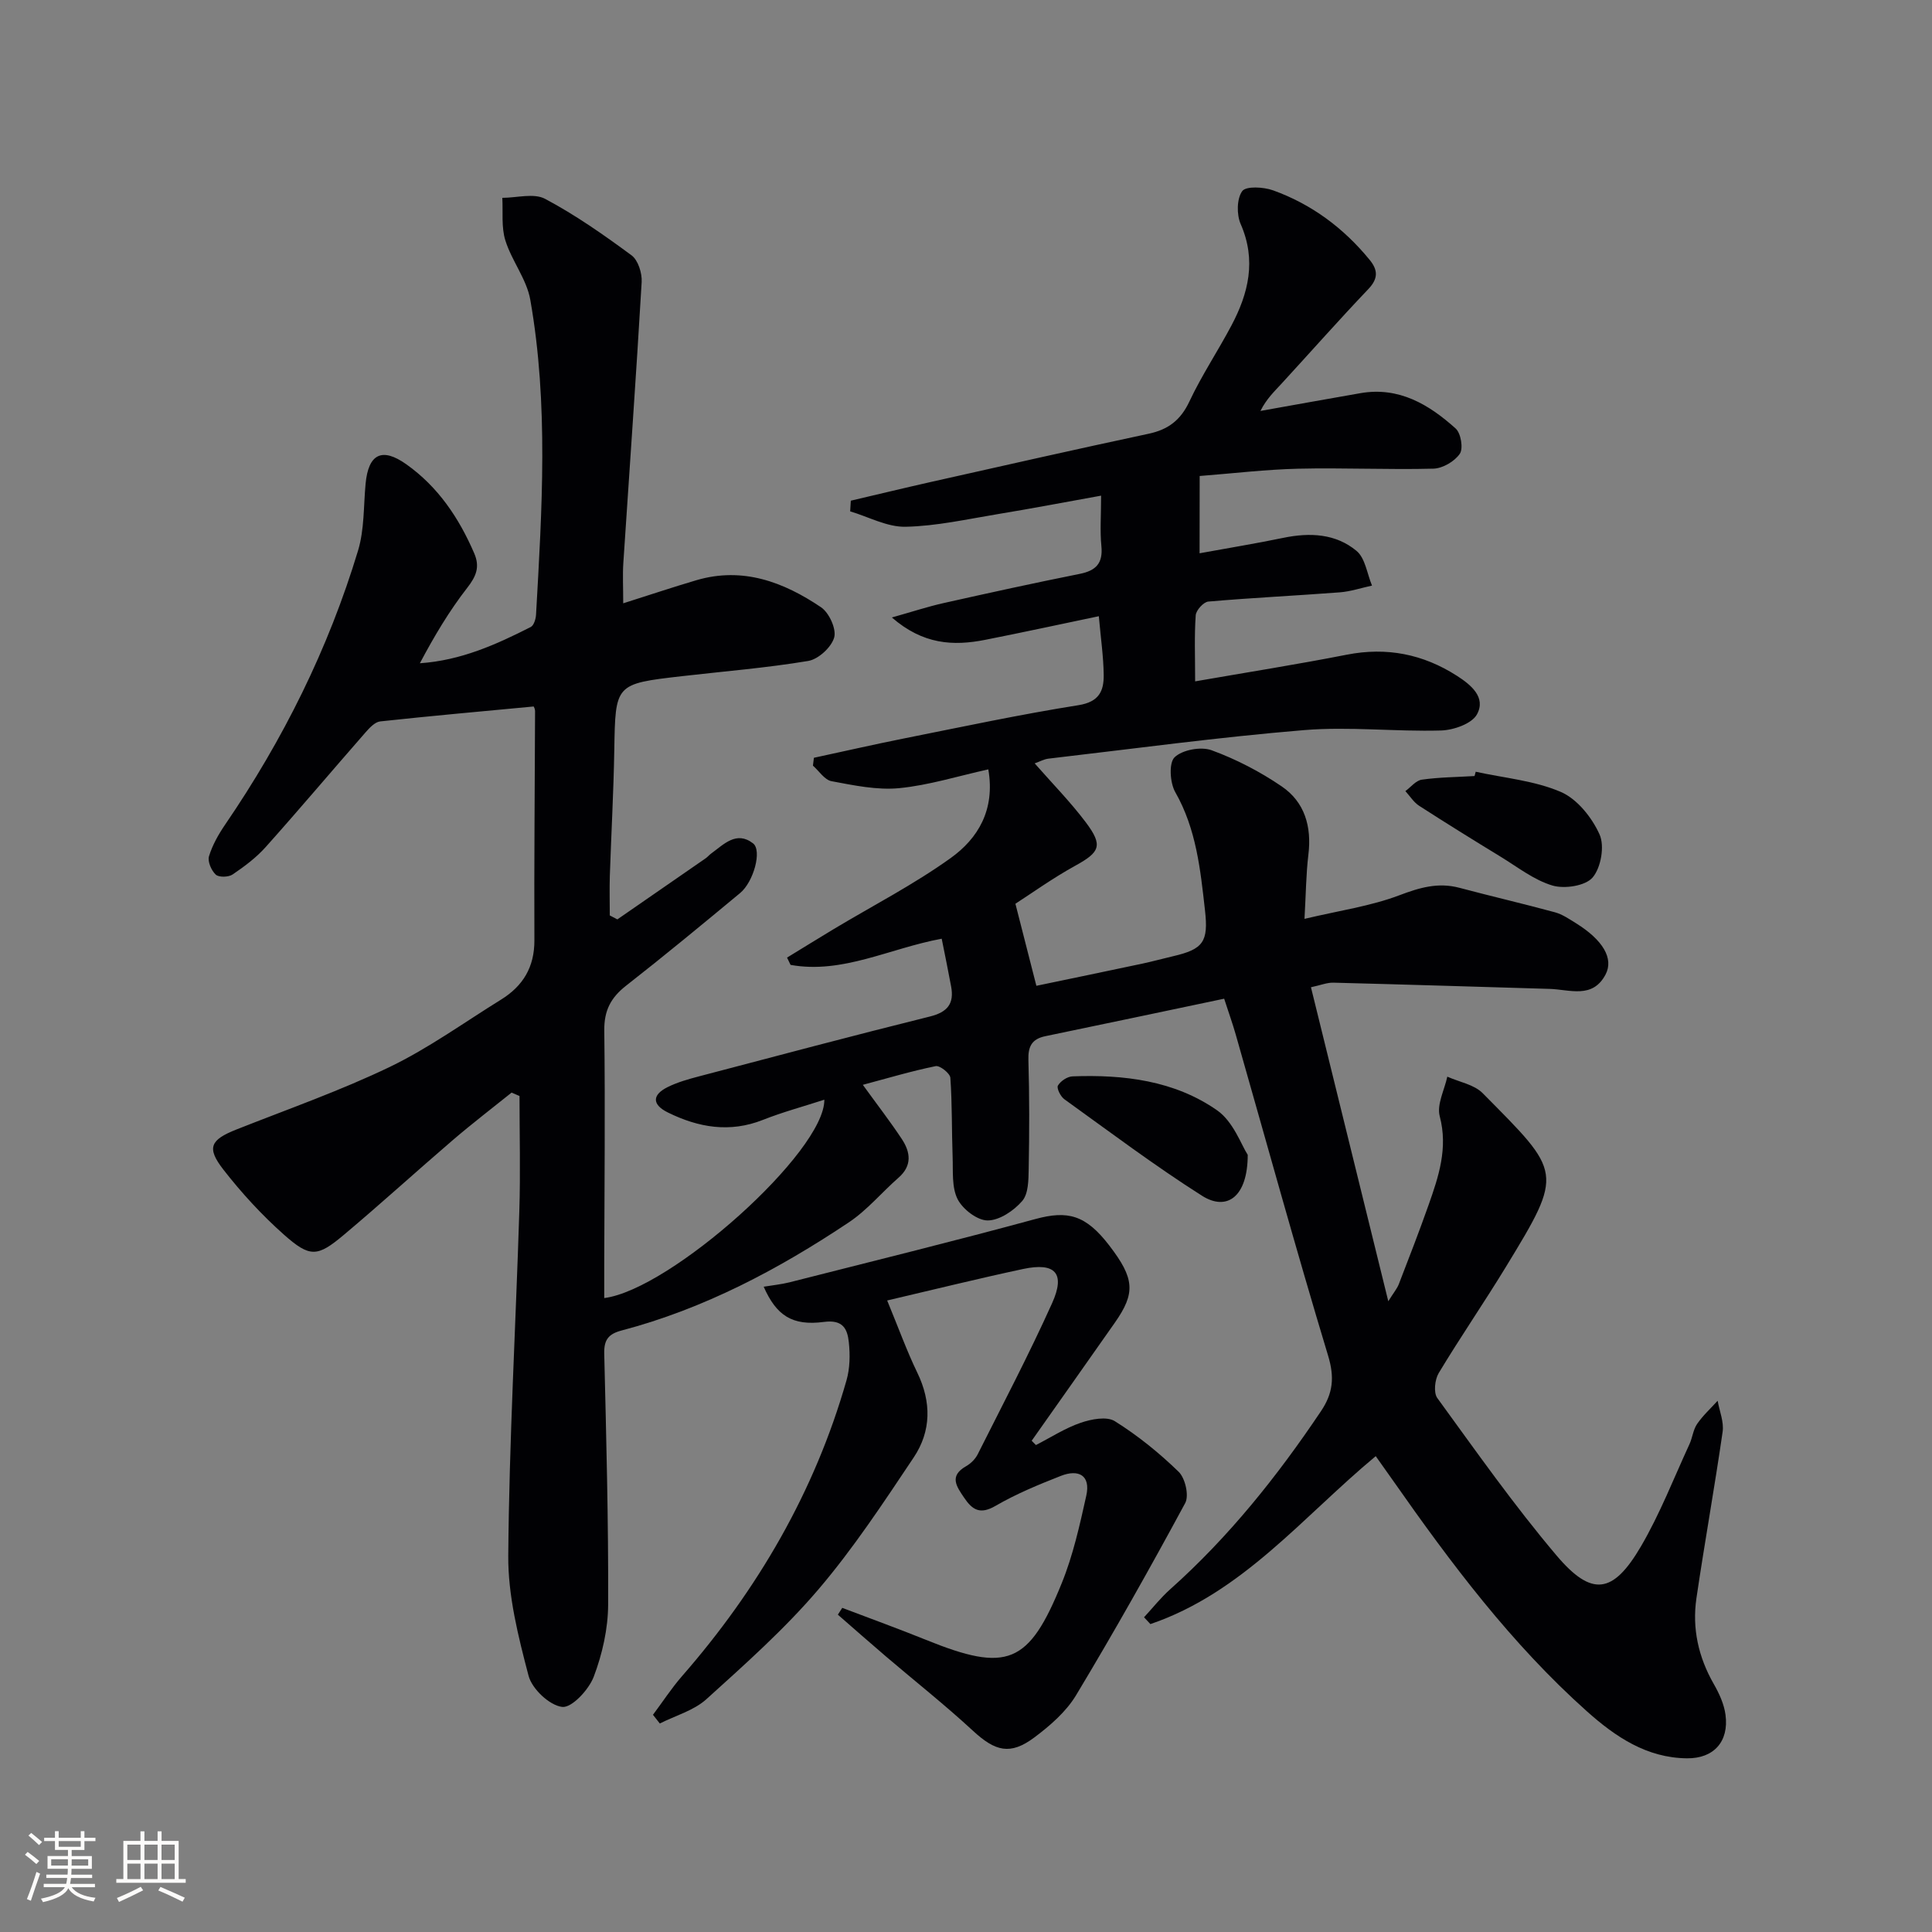 <svg enable-background="new 0 0 400 400" viewBox="0 0 400 400" xmlns="http://www.w3.org/2000/svg"><rect x="0" y="0" width="400" height="400" fill="#808080" stroke="none"/><g fill="#010104"><path d="m248.36 114.55c6.13-1.12 11.77-2.04 17.36-3.2 5.47-1.13 10.84-.88 15.15 2.72 1.8 1.51 2.17 4.73 3.19 7.17-2.23.48-4.44 1.23-6.69 1.4-9.07.69-18.15 1.12-27.21 1.91-.98.09-2.53 1.8-2.6 2.84-.3 4.27-.12 8.58-.12 13.68 10.91-1.9 21.18-3.52 31.38-5.52 8.29-1.63 15.83-.12 22.84 4.38 2.91 1.87 6.05 4.46 4.13 7.97-1.06 1.94-4.83 3.26-7.42 3.34-9.45.27-18.98-.85-28.36-.08-17.69 1.46-35.3 3.86-52.94 5.91-.93.11-1.81.61-2.85.98 3.68 4.19 7.41 7.99 10.59 12.21 3.62 4.82 2.91 6.17-2.19 8.98-4.74 2.61-9.16 5.8-12.39 7.87 1.61 6.3 2.88 11.26 4.34 16.99 6.91-1.44 14.45-3 21.98-4.6 2.11-.45 4.2-1.03 6.3-1.52 6.31-1.46 7.36-3.01 6.63-9.51-.95-8.43-1.79-16.8-6.15-24.46-1.11-1.94-1.36-6.06-.14-7.23 1.62-1.55 5.46-2.25 7.66-1.45 5.08 1.86 10.04 4.43 14.52 7.49 4.76 3.24 6.22 8.32 5.52 14.1-.49 4.05-.51 8.16-.81 13.32 7.24-1.72 13.69-2.63 19.63-4.88 4.22-1.6 8.04-2.72 12.45-1.55 6.57 1.75 13.19 3.28 19.74 5.06 1.56.42 3 1.41 4.4 2.28 5.56 3.46 7.86 7.3 6.11 10.62-2.7 5.1-7.42 3.09-11.58 2.97-14.93-.44-29.87-.91-44.8-1.29-1.27-.03-2.56.51-4.61.95 5.3 21.5 10.52 42.7 16.01 65.01 1.14-1.82 1.82-2.62 2.18-3.54 2.1-5.42 4.2-10.85 6.14-16.33 2.1-5.95 4.08-11.81 2.33-18.44-.64-2.42.98-5.44 1.57-8.19 2.47 1.11 5.53 1.62 7.31 3.41 16.39 16.57 16.9 16.17 4.78 36.04-4.5 7.38-9.41 14.51-13.87 21.92-.81 1.35-1.1 4.06-.29 5.17 8.02 11.02 15.89 22.21 24.69 32.6 7.3 8.62 11.71 7.97 17.49-1.92 3.92-6.71 6.76-14.05 10.03-21.14.62-1.35.76-2.99 1.58-4.18 1.2-1.75 2.81-3.21 4.25-4.8.38 2.15 1.33 4.38 1.03 6.44-1.66 11.5-3.73 22.94-5.42 34.43-.92 6.26.4 12.2 3.58 17.76 1.13 1.97 2.15 4.19 2.44 6.4.73 5.51-2.41 9.06-7.98 9-8.32-.08-14.8-4.44-20.73-9.74-15.64-13.97-28.12-30.61-40.07-47.68-1.22-1.74-2.46-3.47-3.64-5.14-15.12 12.56-27.56 28.27-46.65 34.77-.44-.47-.88-.94-1.32-1.41 1.8-1.94 3.45-4.05 5.42-5.8 12.14-10.83 22.18-23.41 31.22-36.88 2.49-3.71 2.83-6.99 1.47-11.48-6.68-22.08-12.79-44.33-19.13-66.51-.63-2.21-1.41-4.38-2.39-7.4-12.48 2.62-24.74 5.22-37.02 7.76-2.8.58-3.6 2.13-3.51 4.94.22 7.49.2 15 .06 22.5-.04 2.28-.04 5.16-1.33 6.67-1.74 2.02-4.71 4.03-7.16 4.04-2.15.01-5.17-2.32-6.23-4.41-1.24-2.46-.92-5.78-1.03-8.74-.2-5.46-.08-10.94-.47-16.39-.07-.92-2.17-2.58-3.03-2.41-4.96 1.01-9.84 2.47-15.09 3.87 3.07 4.24 5.7 7.64 8.07 11.22 1.79 2.72 2.19 5.5-.68 8.01-3.47 3.04-6.49 6.71-10.28 9.24-14.57 9.73-29.96 17.89-47.04 22.39-2.75.72-3.68 1.94-3.61 4.8.42 17.31.88 34.62.81 51.93-.02 5.02-1.2 10.25-2.98 14.95-1.02 2.7-4.56 6.5-6.54 6.26-2.63-.32-6.25-3.73-6.96-6.46-2.13-8.12-4.27-16.57-4.2-24.88.19-23.78 1.55-47.54 2.29-71.31.25-7.93.04-15.88.04-23.83-.55-.24-1.09-.47-1.64-.71-4.05 3.26-8.19 6.42-12.13 9.8-7.58 6.5-14.96 13.24-22.61 19.66-5.49 4.61-7.01 4.73-12.44-.09-4.56-4.05-8.76-8.63-12.51-13.45-3.52-4.53-2.65-6.15 2.72-8.28 10.63-4.21 21.47-8.01 31.76-12.96 8.05-3.88 15.4-9.21 23.04-13.94 4.53-2.81 6.91-6.72 6.89-12.26-.07-15.83.09-31.66.14-47.49 0-.46-.29-.92-.29-.93-10.72 1.01-21.26 1.95-31.77 3.09-1.09.12-2.21 1.32-3.04 2.27-6.91 7.89-13.67 15.91-20.66 23.73-1.96 2.2-4.41 4.03-6.86 5.69-.84.57-2.84.63-3.49.03-.91-.85-1.73-2.72-1.4-3.8.71-2.32 1.97-4.55 3.36-6.58 11.99-17.55 21.37-36.39 27.51-56.74 1.31-4.36 1.12-9.18 1.55-13.79.58-6.21 3.4-7.62 8.44-4.04 6.58 4.67 10.89 11.1 14.05 18.42 1.22 2.82.42 4.76-1.45 7.16-3.73 4.79-6.86 10.06-9.8 15.61 8.5-.58 15.8-3.87 22.96-7.51.64-.33 1.04-1.65 1.09-2.54 1.23-21.77 2.62-43.57-1.19-65.21-.75-4.26-3.84-8.05-5.16-12.28-.86-2.74-.47-5.87-.63-8.82 2.99 0 6.53-1.03 8.86.21 6.27 3.33 12.16 7.46 17.89 11.69 1.36 1 2.21 3.7 2.1 5.54-1.13 19.41-2.53 38.81-3.8 58.21-.16 2.47-.02 4.96-.02 8.3 5.49-1.74 10.29-3.35 15.14-4.78 9.59-2.83 18.06.36 25.82 5.6 1.67 1.13 3.21 4.5 2.72 6.25-.57 2.02-3.27 4.51-5.37 4.86-8.67 1.45-17.46 2.15-26.2 3.16-13.82 1.59-13.73 1.61-13.96 15.37-.15 8.65-.63 17.29-.92 25.94-.09 2.74-.01 5.48-.01 8.22.52.27 1.05.55 1.57.82 6.09-4.21 12.19-8.42 18.27-12.64.41-.28.73-.69 1.13-.98 2.62-1.9 5.24-4.79 8.69-2.12 1.9 1.46.12 7.96-2.67 10.28-7.81 6.48-15.64 12.95-23.63 19.2-3.14 2.46-4.55 5.12-4.5 9.26.2 16.16.03 32.33-.01 48.49v6.91c13.74-1.74 45.7-30.32 45.57-41.07-4.37 1.42-8.62 2.56-12.69 4.17-6.88 2.73-13.36 1.6-19.7-1.52-3.29-1.62-3.32-3.64-.05-5.26 2.05-1.02 4.32-1.65 6.56-2.24 15.9-4.18 31.78-8.41 47.73-12.37 3.66-.91 5.06-2.67 4.4-6.22-.59-3.21-1.26-6.42-1.95-9.89-10.83 2-20.53 7.35-31.29 5.42-.24-.5-.49-1-.73-1.51 3.23-1.97 6.45-3.97 9.69-5.92 8.09-4.85 16.55-9.21 24.19-14.69 5.65-4.05 9.24-9.98 7.79-18.36-6.29 1.39-12.31 3.29-18.45 3.89-4.59.44-9.39-.58-14-1.44-1.44-.26-2.58-2.1-3.86-3.22.07-.54.13-1.09.2-1.63 6.2-1.33 12.38-2.75 18.59-3.99 12.05-2.4 24.07-4.98 36.19-6.9 4.27-.68 5.26-2.94 5.22-6.28-.05-3.77-.6-7.54-1.01-12.14-8.1 1.69-15.82 3.37-23.57 4.9-6.53 1.28-12.79 1-19.28-4.64 4.24-1.19 7.42-2.24 10.67-2.97 9.4-2.11 18.8-4.17 28.25-6.06 3.37-.68 4.81-2.21 4.46-5.76-.31-3.11-.06-6.27-.06-10.43-7.49 1.35-14.39 2.67-21.32 3.81-6.37 1.05-12.77 2.5-19.17 2.63-3.8.08-7.64-2.05-11.46-3.19.04-.74.09-1.47.13-2.21 5.49-1.28 10.97-2.61 16.47-3.85 15.06-3.38 30.11-6.79 45.2-10.01 4.08-.87 6.63-2.84 8.44-6.69 2.54-5.41 5.89-10.42 8.69-15.71 3.55-6.69 5.2-13.52 1.92-21.01-.86-1.96-.82-5.25.32-6.82.78-1.08 4.42-.87 6.39-.16 7.98 2.87 14.61 7.81 19.99 14.39 1.71 2.09 1.82 3.85-.26 6.04-6.08 6.38-11.92 12.99-17.88 19.48-1.54 1.68-3.21 3.24-4.47 5.76 6.9-1.23 13.8-2.48 20.71-3.68 7.97-1.38 14.19 2.35 19.72 7.33 1.08.98 1.6 4.13.84 5.23-1.08 1.58-3.55 3.02-5.46 3.07-9.32.24-18.66-.21-27.99.01-6.74.16-13.47.97-20.4 1.51-.02 5.52-.02 9.98-.02 16z"/><path d="m214.48 299.18c3.07-1.57 6.01-3.49 9.24-4.6 2.2-.76 5.42-1.39 7.09-.34 4.75 2.97 9.2 6.57 13.22 10.48 1.36 1.32 2.19 4.94 1.35 6.48-7.24 13.41-14.72 26.7-22.58 39.76-2.06 3.43-5.39 6.32-8.65 8.76-5 3.74-8.11 2.87-12.72-1.39-5.8-5.36-12.02-10.27-18.03-15.4-3.34-2.85-6.62-5.75-9.93-8.63.3-.47.61-.94.91-1.41 5.78 2.2 11.61 4.31 17.35 6.63 16.78 6.79 21.27 5.11 28.1-11.76 2.34-5.77 3.71-11.97 5.07-18.08.95-4.26-1.61-5.55-5.27-4.11-4.61 1.81-9.24 3.72-13.51 6.2-3.18 1.85-4.79.87-6.51-1.69-1.59-2.35-3.16-4.5.43-6.53.96-.55 1.9-1.48 2.39-2.47 5.22-10.38 10.63-20.69 15.4-31.28 2.79-6.19.66-8.49-6.01-7.07-9.18 1.96-18.3 4.22-28.14 6.52 2.42 5.87 4.09 10.51 6.23 14.93 2.95 6.08 2.91 12.11-.73 17.56-6.26 9.36-12.49 18.84-19.77 27.37-6.99 8.19-15.14 15.44-23.16 22.69-2.6 2.35-6.39 3.39-9.64 5.03-.47-.6-.95-1.2-1.42-1.8 1.99-2.66 3.81-5.46 5.98-7.96 15.73-18.01 27.5-38.22 34.09-61.29.71-2.48.76-5.3.48-7.89-.3-2.7-1.16-4.73-5.15-4.2-6.62.87-9.85-1.36-12.48-7.29 1.87-.31 3.62-.48 5.31-.9 17-4.32 34.02-8.51 50.94-13.11 6.7-1.82 10.42-.88 15.3 5.47 5.25 6.84 5.48 9.83 1.14 16.01-5.72 8.15-11.46 16.28-17.2 24.42.29.31.58.6.88.89z"/><path d="m305.53 159.78c5.91 1.3 12.16 1.83 17.62 4.18 3.39 1.46 6.45 5.3 8.02 8.8 1.08 2.4.3 6.87-1.43 8.91-1.49 1.75-5.81 2.41-8.32 1.67-3.84-1.14-7.24-3.84-10.77-5.99-5.65-3.45-11.27-6.93-16.83-10.52-1.13-.73-1.91-2.01-2.85-3.04 1.13-.83 2.18-2.2 3.41-2.37 3.6-.51 7.27-.53 10.91-.75.08-.31.16-.6.24-.89z"/><path d="m258.33 239.1c-.01 8.65-4.28 11.76-9.48 8.46-9.78-6.21-19.07-13.2-28.48-19.97-.79-.56-1.65-2.3-1.34-2.83.54-.93 1.94-1.87 3.02-1.91 10.6-.4 21.08.86 29.91 7.01 3.41 2.36 5.06 7.25 6.37 9.24z"/></g><path d="m5.17 384 .55-.58c.85.61 1.65 1.24 2.4 1.87l-.59.64c-.83-.73-1.62-1.38-2.36-1.93m1.22 9.53-.82-.34c.71-1.76 1.37-3.64 1.98-5.63.24.13.5.25.76.36-.6 1.67-1.24 3.54-1.92 5.61m-.5-13.5.57-.54c.56.44 1.31 1.06 2.26 1.87l-.64.64c-.68-.66-1.41-1.32-2.19-1.97m3.25.46h2.24v-1.36h.77v1.36h4.57v-1.36h.76v1.36h2.28v.69h-2.28v1.84h-2.64v1.26h4.18v2.64h-4.21c0 .45-.02.86-.05 1.21h4.32v.69h-4.38c-.04.34-.1.75-.19 1.22h5.15v.69h-4.82c.87 1.19 2.51 1.92 4.93 2.19-.17.31-.3.57-.37.76-2.77-.49-4.52-1.41-5.26-2.76-.56 1.26-2.3 2.23-5.24 2.9-.12-.25-.26-.48-.43-.72 2.73-.55 4.38-1.34 4.96-2.38h-4.38v-.69h4.65c.1-.38.17-.79.21-1.22h-4.32v-.69h4.4c.03-.34.05-.75.05-1.21h-4.2v-2.64h4.23v-1.26h-2.69v-1.84h-2.24zm1.46 4.46v1.29h3.45c.01-.4.02-.57.01-.53v-.32-.45h-3.46zm1.55-2.59h4.57v-1.19h-4.57zm6.11 2.59h-3.42v.77c-.01.19-.01.37-.02.53h3.44z" fill="#fcfbfa"/><path d="m32.63 379.16h.82v1.98h3.54v7.89h1.46v.78h-14.37v-.78h1.46v-7.89h3.54v-1.98h.82v1.98h2.73zm-3.49 11.48.5.73c-1.61.82-3.28 1.63-5 2.41-.13-.27-.28-.55-.44-.82 1.75-.72 3.4-1.49 4.94-2.32m-2.78-5.55h2.73v-3.18h-2.73zm0 3.95h2.73v-3.2h-2.73zm3.54-3.95h2.73v-3.18h-2.73zm0 3.95h2.73v-3.2h-2.73zm7.89 4.68c-1.84-.92-3.51-1.7-5.02-2.32l.45-.73c1.89.8 3.57 1.55 5.04 2.23zm-1.62-11.81h-2.73v3.18h2.73zm-2.73 7.13h2.73v-3.2h-2.73z" fill="#fcfbfa"/></svg>